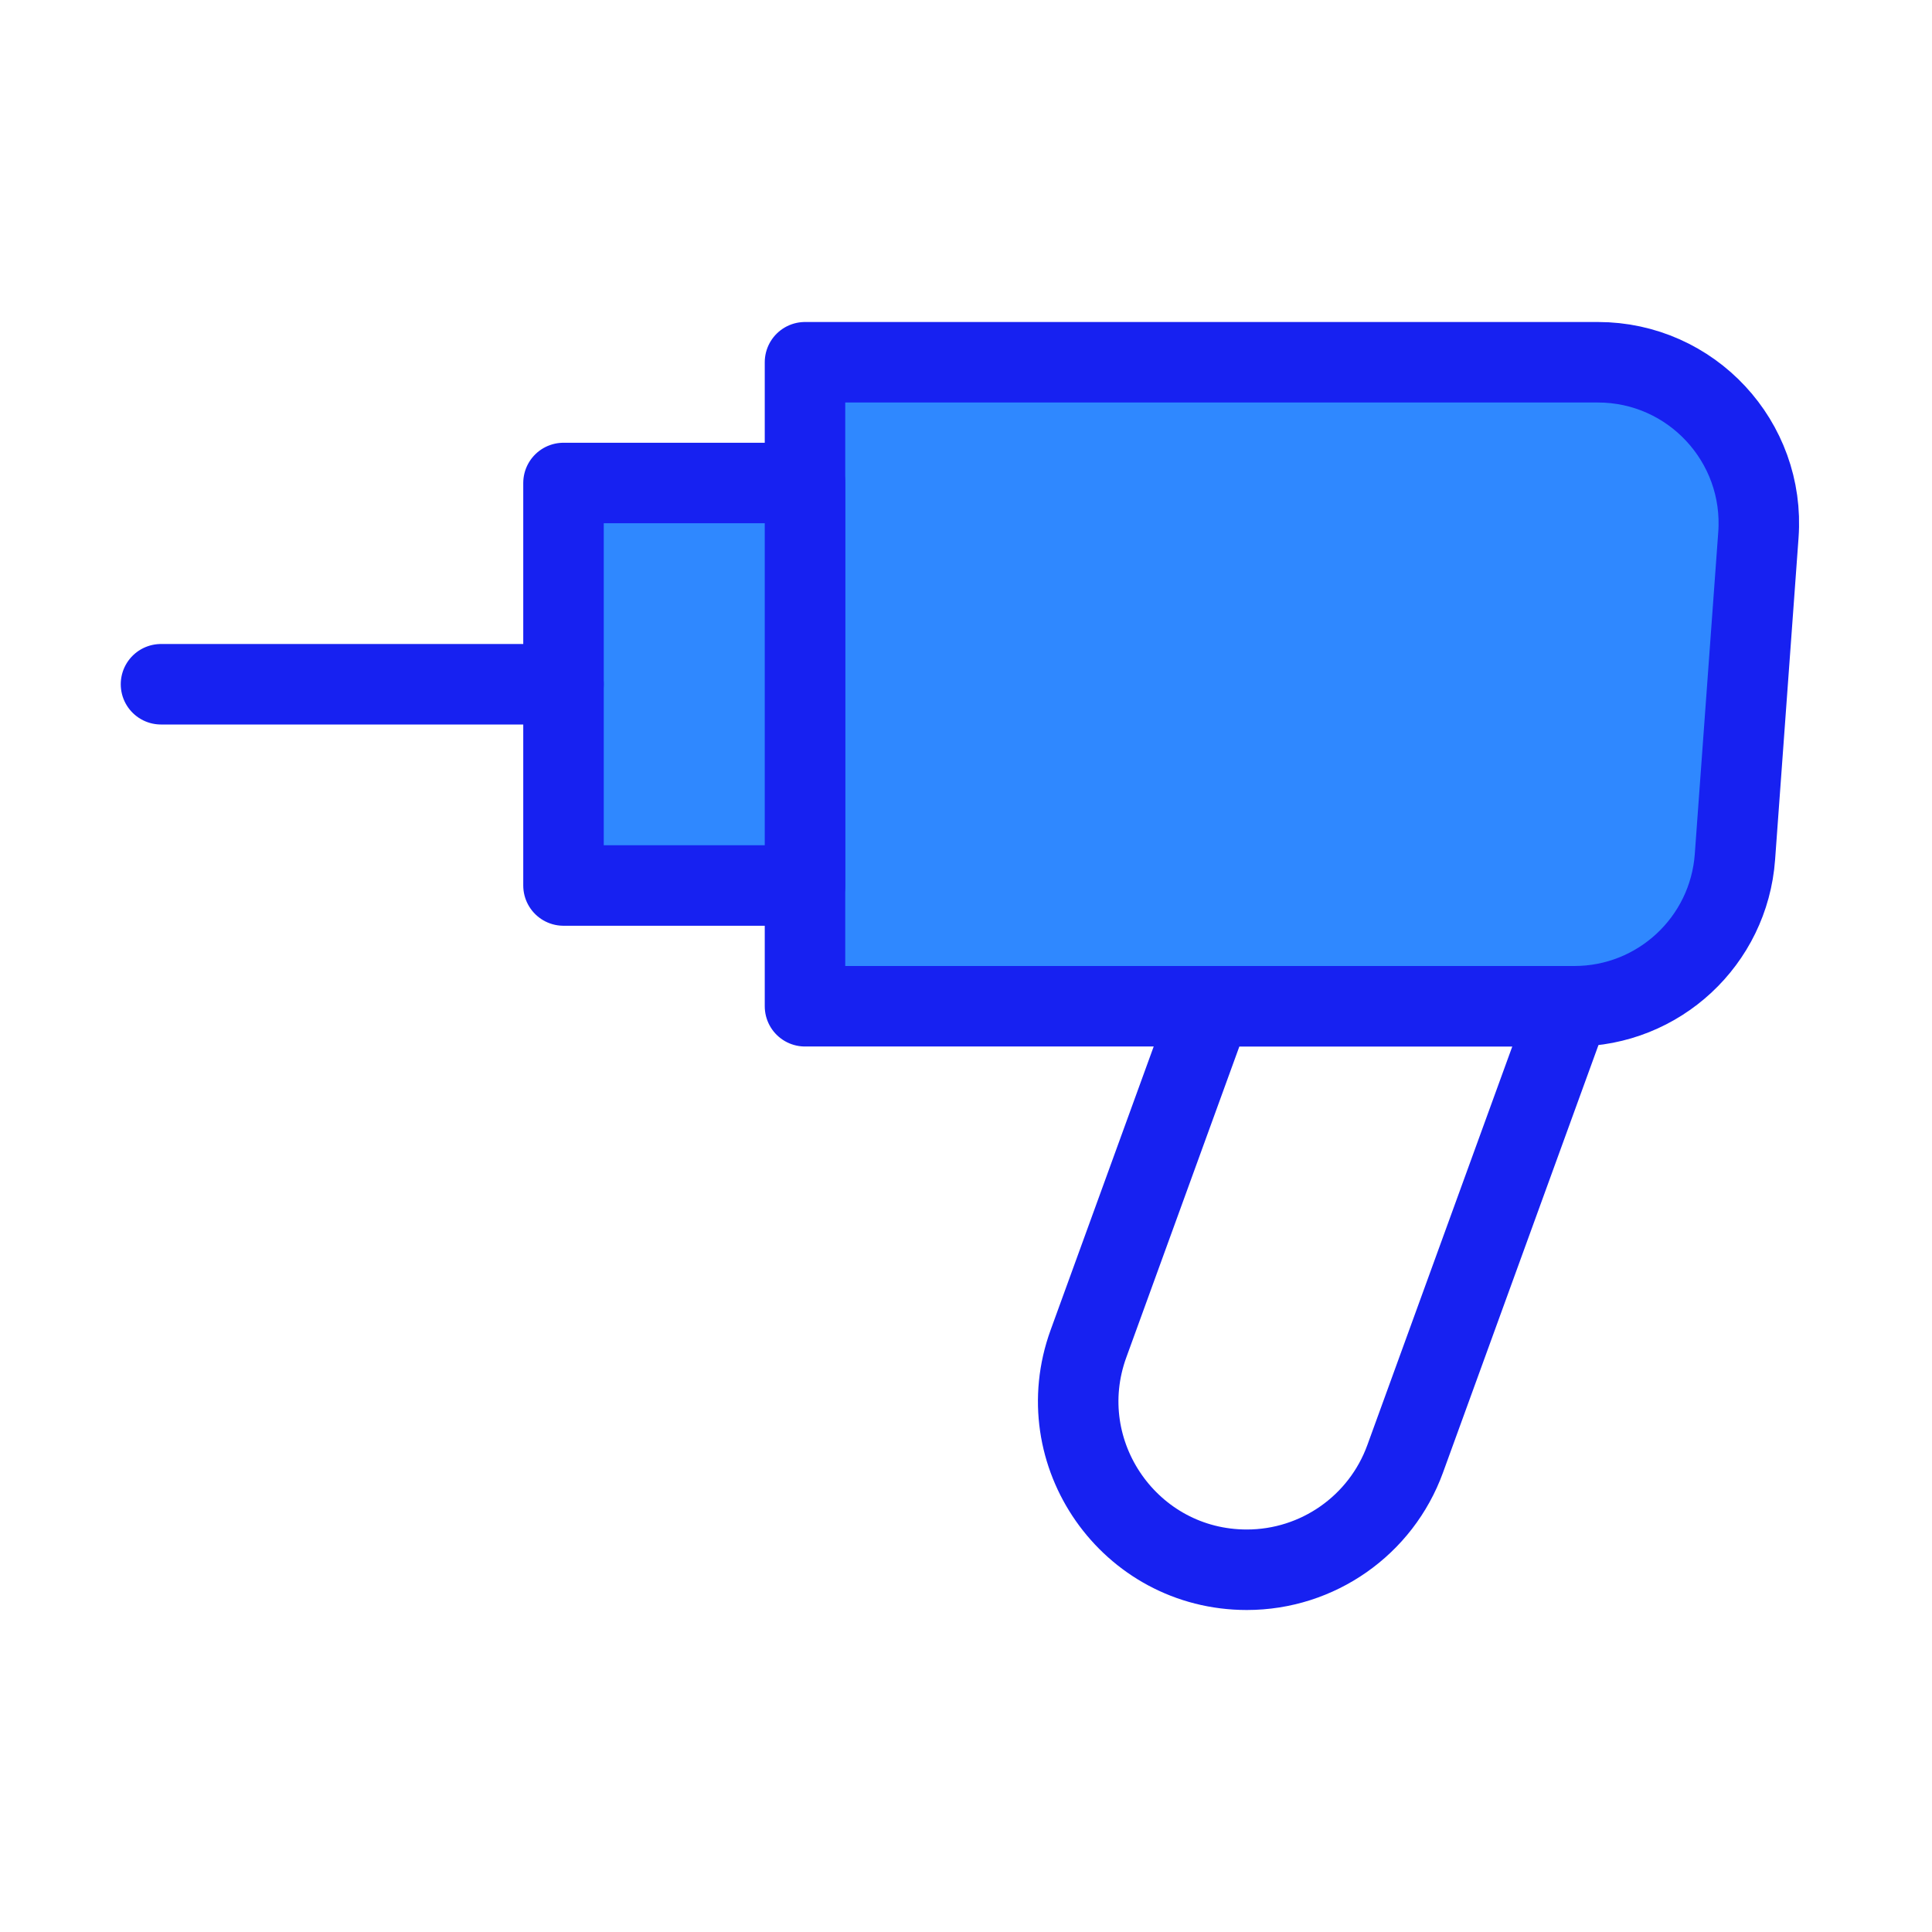 <?xml version="1.0" encoding="UTF-8"?><svg width="24" height="24" viewBox="0 0 48 48" fill="none" xmlns="http://www.w3.org/2000/svg"><path d="M20 9H39.698C42.021 9 43.856 10.973 43.687 13.291L43.104 21.291C42.951 23.382 41.211 25 39.114 25H20V9Z" fill="#2F88FF" stroke="#1721F1" stroke-width="2" stroke-linejoin="round"/><path d="M30.091 25H39L34.911 36.244C34.31 37.899 32.737 39 30.977 39V39C28.072 39 26.05 36.113 27.043 33.383L30.091 25Z" stroke="#1721F1" stroke-width="2" stroke-linejoin="round"/><rect x="14" y="12" width="6" height="10" fill="#2F88FF" stroke="#1721F1" stroke-width="2" stroke-linejoin="round"/><path d="M14 17H4" stroke="#1721F1" stroke-width="2" stroke-linecap="round" stroke-linejoin="round"/></svg>